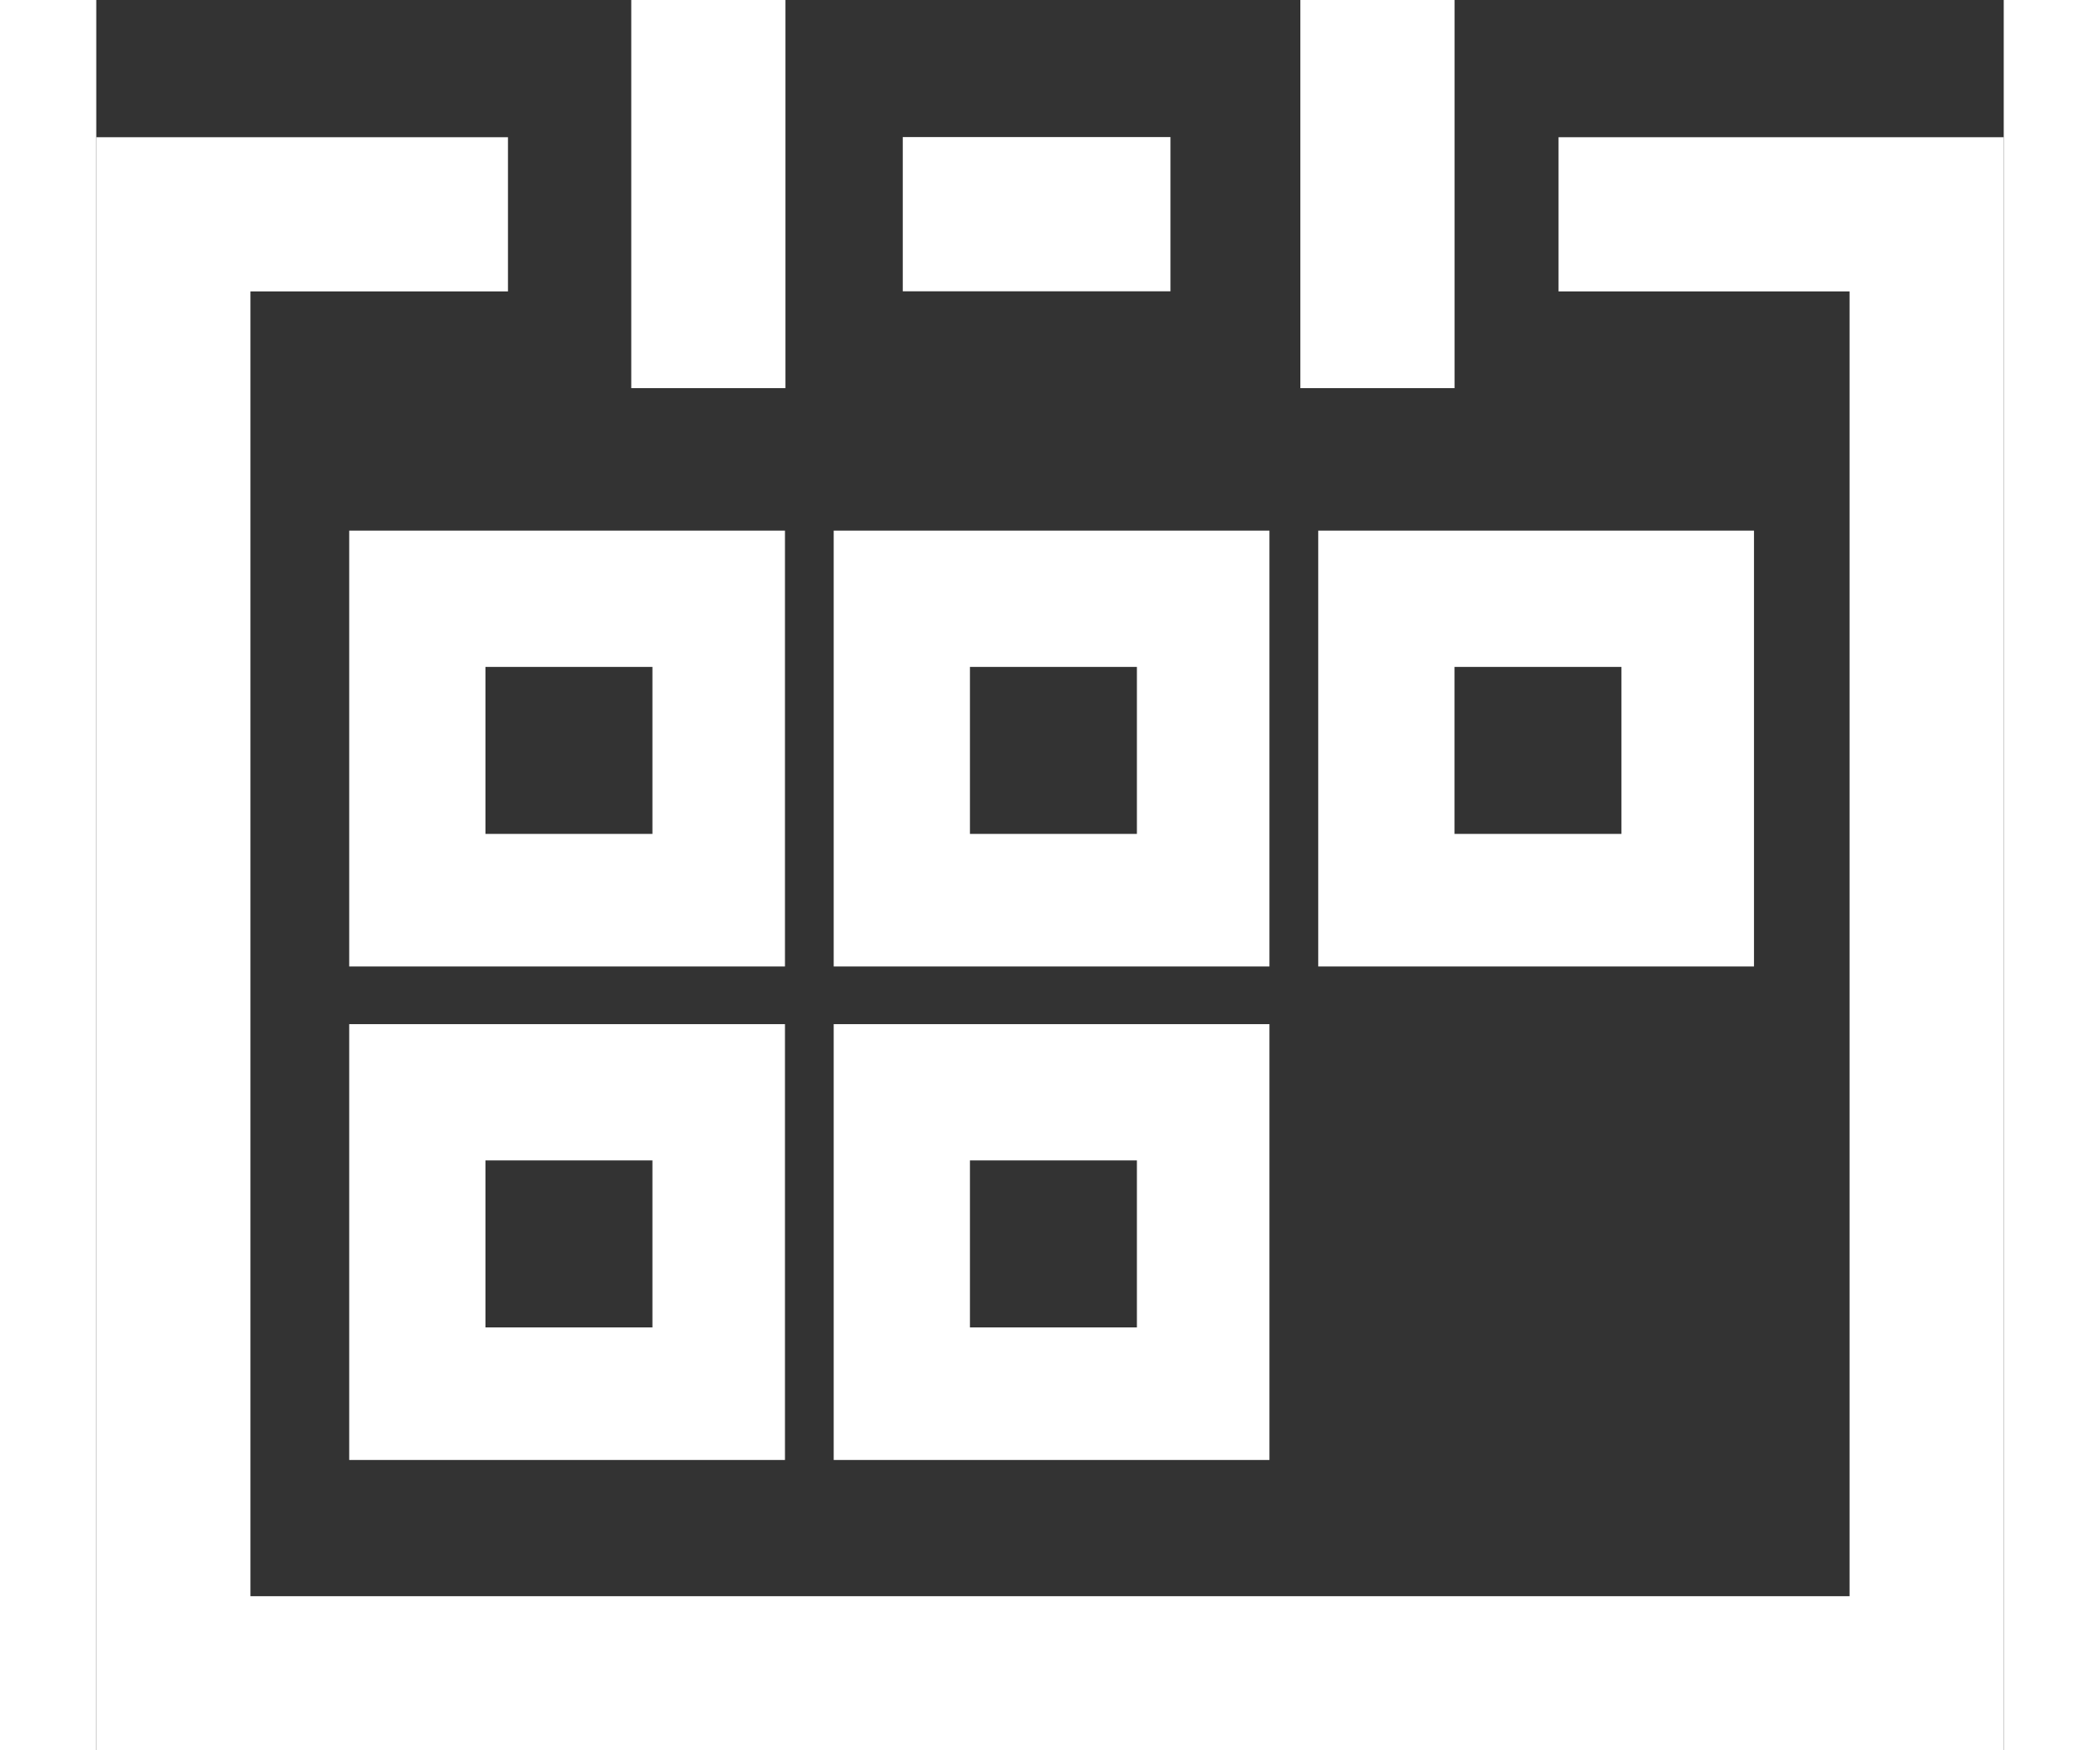 <svg id="calendar" xmlns="http://www.w3.org/2000/svg" width="30" height="25" viewBox="0 0 30.926 28.373">
  <rect x="0" y="0" width="30.926" height="28.373" fill="#333333" stroke="none"/>
  <rect id="Retângulo_29" data-name="Retângulo 29" width="2.5" height="6.292" transform="translate(8.674)" fill="#fff"/>
  <rect id="Retângulo_30" data-name="Retângulo 30" width="2.5" height="6.292" transform="translate(19.522)" fill="#fff"/>
  <path id="Caminho_33" data-name="Caminho 33" d="M1110.956,1745.2h-7.218v2.5h4.718v21.151H1082.53V1747.7h4.175v-2.5h-6.675v26.151h30.926Z" transform="translate(-1080.03 -1742.976)" fill="#fff"/>
  <rect id="Retângulo_31" data-name="Retângulo 31" width="4.34" height="2.5" transform="translate(13.076 2.222)" fill="#fff"/>
  <path id="Subtração_5" data-name="Subtração 5" d="M7.065,7.065H0V0H7.065V7.064ZM2.209,2.209V4.916H4.916V2.209Z" transform="translate(19.812 8.602)" fill="#fff" stroke="rgba(0,0,0,0)" stroke-width="1"/>
  <path id="Subtração_6" data-name="Subtração 6" d="M7.065,7.065H0V0H7.065V7.064ZM2.209,2.209V4.916H4.916V2.209Z" transform="translate(11.956 8.602)" fill="#fff" stroke="rgba(0,0,0,0)" stroke-width="1"/>
  <path id="Subtração_9" data-name="Subtração 9" d="M7.065,7.065H0V0H7.065V7.064ZM2.209,2.209V4.916H4.916V2.209Z" transform="translate(11.956 16.602)" fill="#fff" stroke="rgba(0,0,0,0)" stroke-width="1"/>
  <path id="Subtração_7" data-name="Subtração 7" d="M7.065,7.065H0V0H7.065V7.064ZM2.209,2.209V4.916H4.916V2.209Z" transform="translate(4.101 8.602)" fill="#fff" stroke="rgba(0,0,0,0)" stroke-width="1"/>
  <path id="Subtração_8" data-name="Subtração 8" d="M7.065,7.065H0V0H7.065V7.064ZM2.209,2.209V4.916H4.916V2.209Z" transform="translate(4.101 16.602)" fill="#fff" stroke="rgba(0,0,0,0)" stroke-width="1"/>
</svg>

